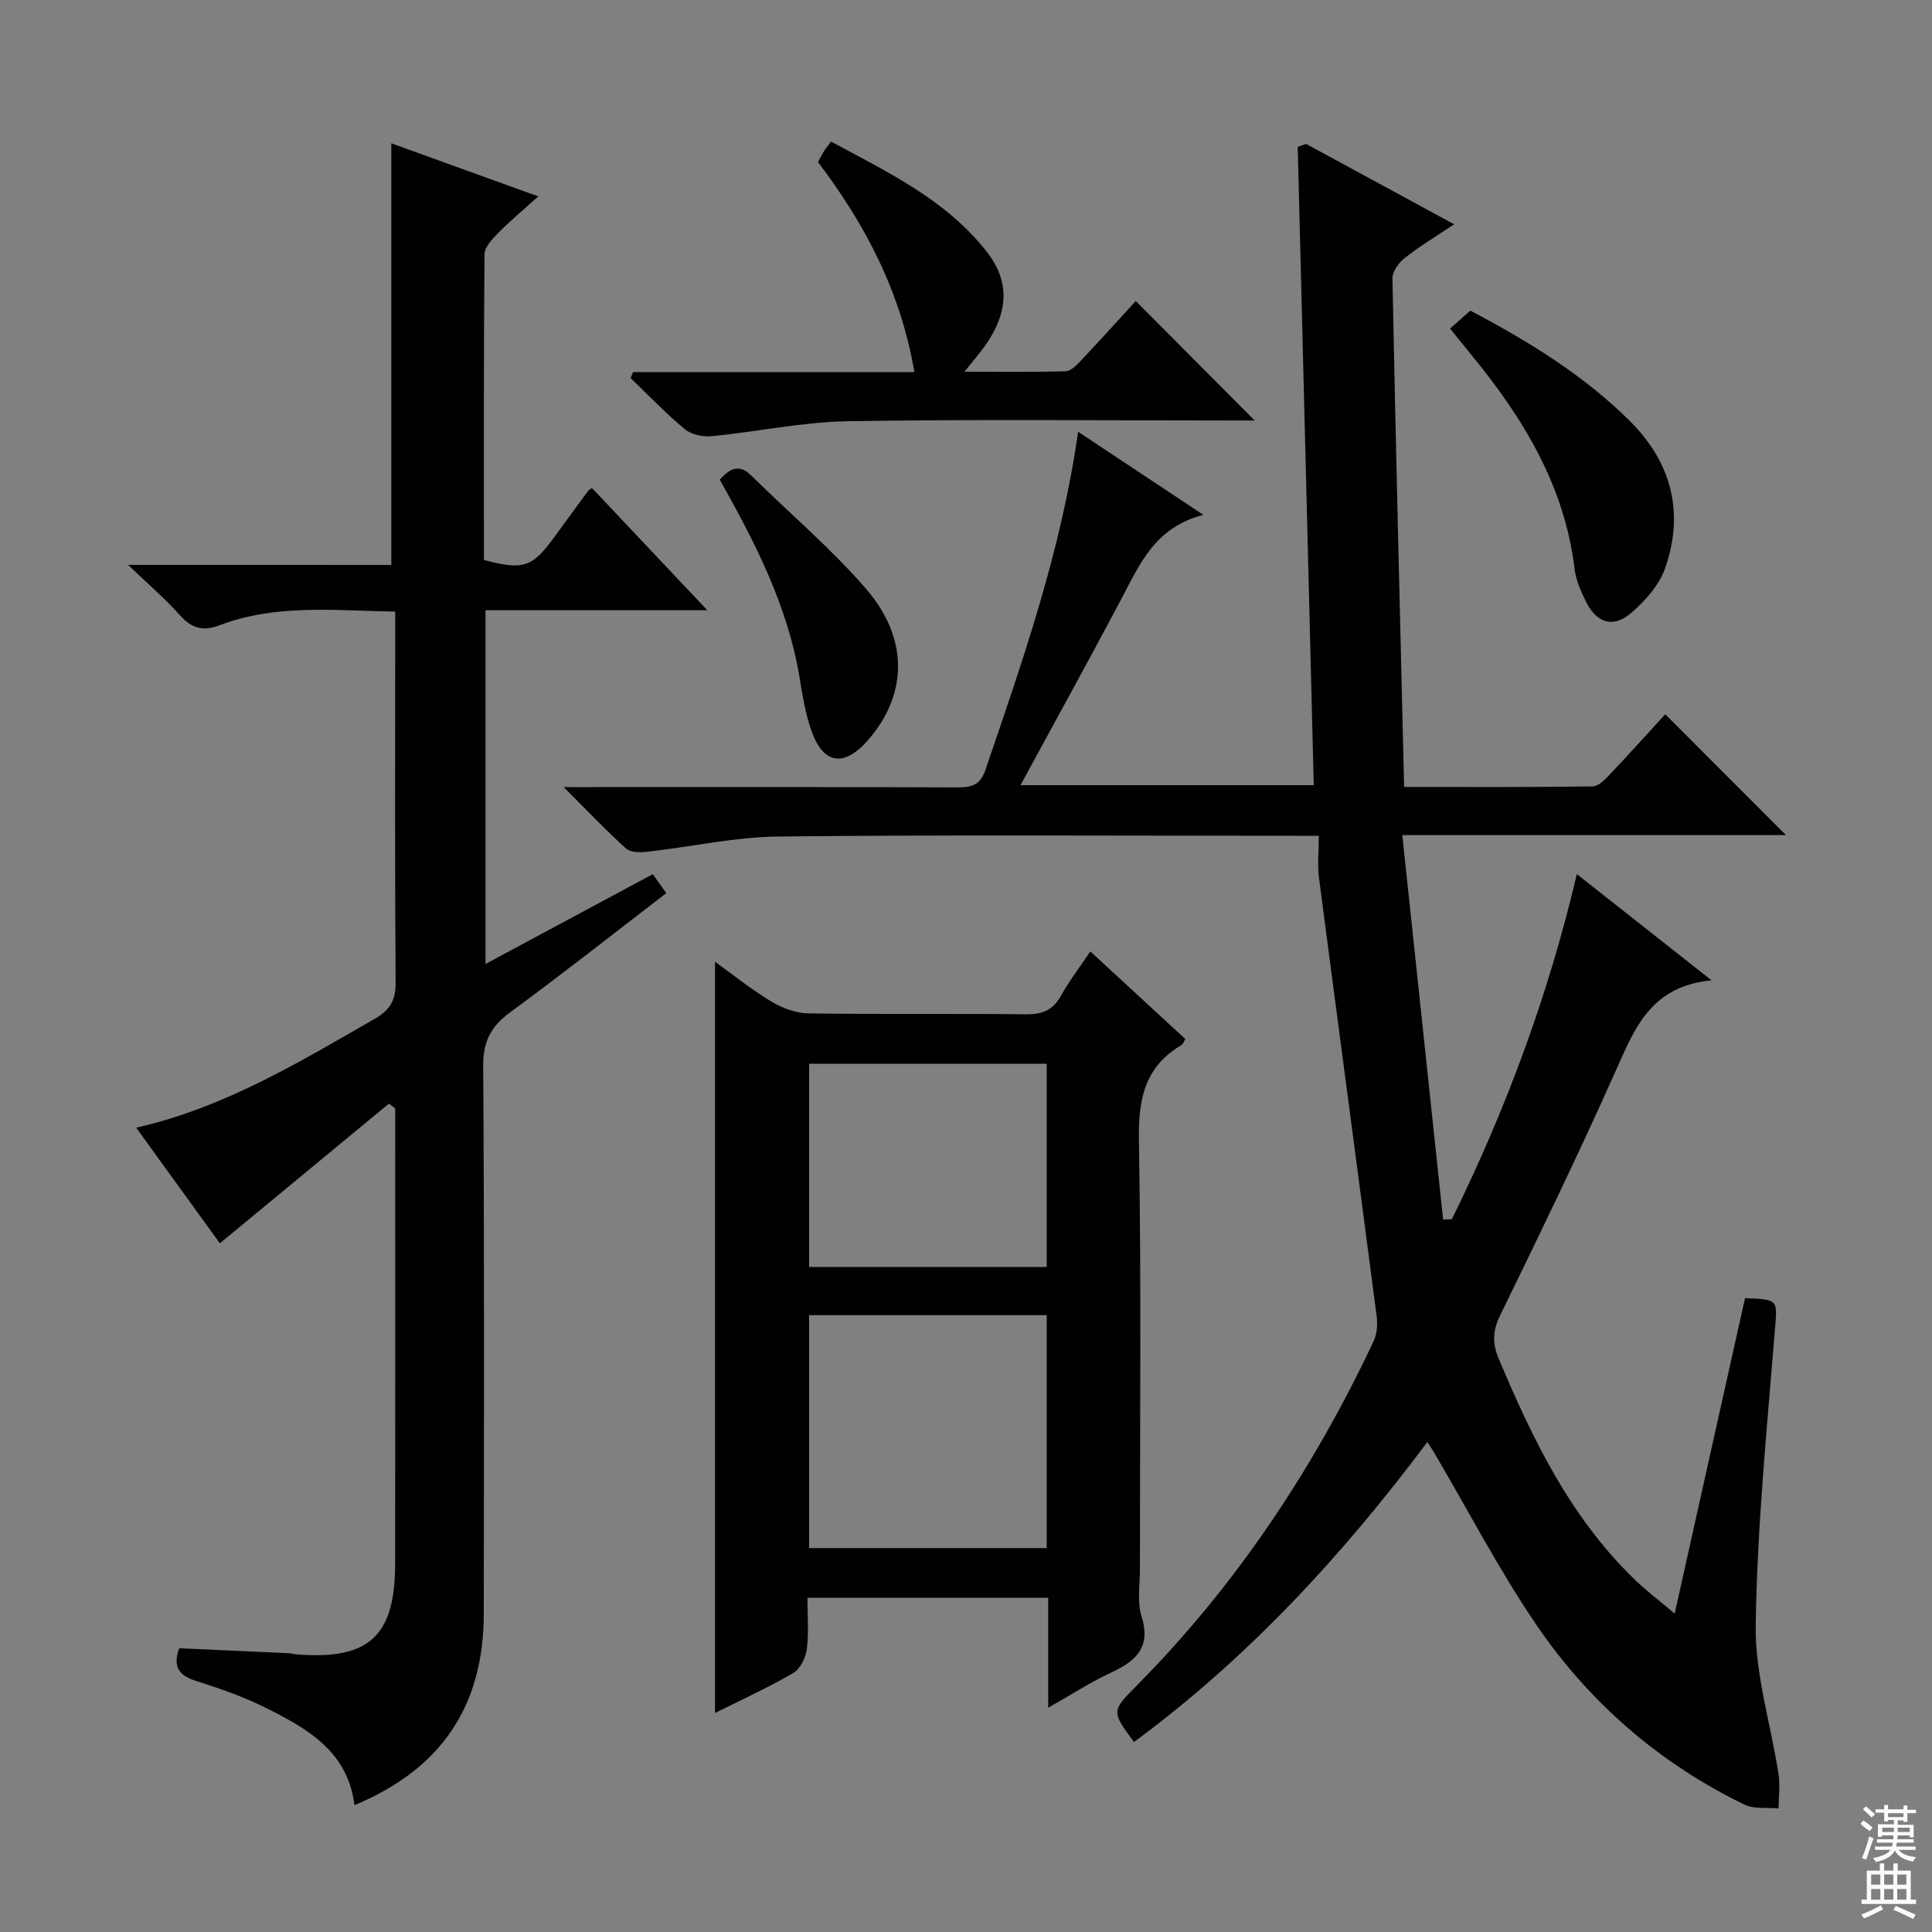 <svg enable-background="new 0 0 400 400" viewBox="0 0 400 400" xmlns="http://www.w3.org/2000/svg"><rect x="0" y="0" width="400" height="400" fill="#808080" stroke="none"/><g fill="#010103"><path d="m346.72 334.08c4.99-22.39 9.79-43.88 14.57-65.32 7.13.31 6.69.28 6.15 7.05-1.63 20.2-3.65 40.42-3.94 60.65-.15 10.26 3.15 20.56 4.73 30.87.35 2.31.02 4.72 0 7.09-2.38-.23-5.07.18-7.08-.8-17.74-8.63-32.27-21.28-43.27-37.52-7.62-11.26-13.93-23.39-20.83-35.14-.4-.69-.85-1.34-1.53-2.4-17.65 23.57-37.22 44.77-60.74 62.1-4.71-6.37-4.69-6.36.63-11.74 20.58-20.8 36.52-44.82 48.97-71.21.7-1.49.87-3.47.65-5.13-3.94-30.29-8-60.56-11.95-90.85-.34-2.6-.04-5.28-.04-8.69-2.33 0-4.08 0-5.84 0-35.33 0-70.66-.22-105.99.15-9.06.1-18.09 2.14-27.15 3.15-1.46.16-3.49.2-4.42-.64-4.16-3.74-8.02-7.83-12.94-12.74h6.52c25 0 50-.04 74.99.06 2.97.01 4.74-.45 5.84-3.69 7.7-22.63 15.65-45.17 19.16-69.94 8.59 5.7 16.77 11.12 25.94 17.21-10.01 2.55-13.17 10.19-16.98 17.39-6.75 12.76-13.74 25.39-20.89 38.57h60.72c-1.1-43.96-2.21-88.06-3.32-132.16.58-.2 1.16-.4 1.74-.6 10.01 5.43 20.02 10.87 30.65 16.64-3.73 2.49-7.12 4.52-10.2 6.94-1.25.98-2.61 2.83-2.58 4.26.69 34.91 1.56 69.81 2.42 105.29 13.5 0 26.28.07 39.05-.11 1.18-.02 2.52-1.4 3.49-2.43 3.98-4.2 7.85-8.51 11.52-12.51 8.43 8.44 16.51 16.53 25 25.02-26.15 0-52.15 0-79.44 0 2.87 27.04 5.66 53.31 8.45 79.57.6-.01 1.2-.01 1.8-.02 11.15-22.64 19.93-46.17 25.89-71.47 9.1 7.18 17.9 14.11 27.89 21.99-12.46 1.19-15.84 9.73-19.71 18.44-7.63 17.16-15.85 34.06-24.07 50.94-1.55 3.17-1.63 5.76-.3 8.91 6.93 16.5 14.65 32.5 27.65 45.26 2.56 2.57 5.47 4.74 8.79 7.56z"/><path d="m81.02 116.97c0-29.55 0-58.14 0-87.3 9.54 3.45 19.54 7.06 30.42 10.99-3.14 2.84-5.87 5.12-8.36 7.64-1.2 1.21-2.75 2.87-2.77 4.34-.18 21.13-.12 42.27-.12 63.3 8.17 2.15 9.97 1.54 14.53-4.68 2.36-3.22 4.7-6.45 7.06-9.67.09-.13.27-.19.79-.54 7.59 8.04 15.23 16.14 23.87 25.29-16.17 0-30.89 0-45.92 0v73.24c11.75-6.31 23.07-12.39 34.63-18.59.94 1.31 1.76 2.46 2.8 3.92-10.89 8.36-21.46 16.7-32.3 24.66-3.96 2.91-5.65 5.98-5.61 11.1.25 37.82.16 75.64.12 113.46-.02 19.1-8.82 32.15-26.78 39.61-1.32-11.08-9.73-15.85-18.36-20.16-4.58-2.28-9.48-4-14.37-5.54-3.54-1.11-4.96-2.87-3.55-6.79 7.46.34 15.04.68 22.61 1.03.66.03 1.31.22 1.97.27 14.78 1.08 20.11-3.85 20.13-18.75.03-29.99.01-59.98.01-89.97 0-1.45 0-2.89 0-4.34-.43-.34-.85-.67-1.28-1.01-11.54 9.53-23.07 19.06-35.02 28.93-5.27-7.28-11.15-15.41-17.32-23.93 18.34-4.19 33.77-13.59 49.41-22.56 3.1-1.78 4.33-3.78 4.3-7.45-.18-23.82-.09-47.65-.09-71.48 0-1.63 0-3.27 0-5.37-12.52-.19-24.66-1.63-36.34 2.83-3.47 1.32-5.82.64-8.26-2.11-2.95-3.32-6.37-6.23-10.71-10.39 19.26.02 36.94.02 54.51.02z"/><path d="m217.02 353.56c0-8.1 0-15.22 0-22.75-16.65 0-33.01 0-49.85 0 0 3.74.31 7.24-.13 10.65-.23 1.78-1.38 4.1-2.83 4.94-5.3 3.07-10.89 5.61-16.17 8.25 0-51.8 0-103.55 0-155.53 3.63 2.61 7.46 5.71 11.63 8.22 2.26 1.37 5.11 2.43 7.71 2.47 14.99.23 29.99.01 44.98.19 3.36.04 5.61-.79 7.28-3.81 1.68-3.03 3.82-5.81 6.1-9.21 6.69 6.18 13.13 12.12 19.67 18.14-.33.52-.47 1.05-.81 1.25-7.64 4.52-8.95 11.27-8.8 19.76.52 29.65.19 59.31.21 88.96 0 3.16-.6 6.56.31 9.45 2.04 6.43-1.02 9.33-6.26 11.74-4.19 1.94-8.09 4.49-13.04 7.28zm-49.51-81.27v48.23h49.2c0-16.21 0-32.11 0-48.23-16.41 0-32.52 0-49.2 0zm.01-52.04v42.06h49.19c0-14.16 0-28.04 0-42.06-16.52 0-32.74 0-49.19 0z"/><path d="m131.07 77.03h58.24c-2.82-16.6-10.15-30.54-19.96-43.49.42-.77.78-1.49 1.21-2.18.34-.54.75-1.04 1.49-2.05 11.76 6.35 23.84 12.04 32.27 22.84 4.88 6.25 4.46 12.72-.55 19.68-1.06 1.47-2.25 2.83-4.09 5.13 7.54 0 14.25.1 20.95-.1 1.07-.03 2.25-1.23 3.12-2.15 3.99-4.23 7.88-8.55 11.4-12.39 8.27 8.31 16.44 16.52 24.62 24.74-.87 0-2.57 0-4.26 0-26.66 0-53.33-.28-79.99.15-9.4.15-18.76 2.19-28.16 3.1-1.82.18-4.2-.31-5.55-1.43-3.96-3.28-7.53-7.04-11.25-10.61.16-.41.34-.83.51-1.24z"/><path d="m300.22 68.03c1.45-1.29 2.79-2.47 4.19-3.72 12.06 6.35 23.34 13.28 32.89 22.71 8.75 8.64 11.47 19 7.47 30.56-1.22 3.51-4.11 6.8-7.01 9.29-3.82 3.28-7.23 2.14-9.49-2.47-1.01-2.07-1.99-4.31-2.26-6.55-2.08-17.37-10.76-31.5-21.58-44.62-1.25-1.53-2.48-3.07-4.21-5.2z"/><path d="m149.02 99.31c2.21-2.47 4.1-3.25 6.54-.84 7.9 7.81 16.47 15.03 23.72 23.41 8.93 10.33 8.61 21.85.56 31.21-5.07 5.89-9.46 5.23-11.94-2.06-1.16-3.43-1.76-7.07-2.35-10.67-2.43-14.85-9.17-27.97-16.53-41.05z"/></g><path d="m385.2 377.6.6-.7c.6.4 1.3.9 1.9 1.5l-.6.7c-.8-.5-1.4-1-1.9-1.5zm.3 7.1c.6-1.4 1.1-2.9 1.5-4.5.3.1.6.3.9.4-.5 1.4-1 2.9-1.5 4.4zm.2-10.1.6-.6c.7.5 1.3 1.1 1.9 1.6l-.7.7c-.6-.6-1.2-1.2-1.8-1.7zm8.4-.8h.8v.9h1.8v.7h-1.8v1.8h-.8v-.3h-1.2v.9h3.3v2.6h-.8v-.4h-2.5c0 .3 0 .6-.1.8h3.4v.7h-3.5c0 .3-.1.6-.1.8h4v.7h-3.5c.7.9 1.9 1.3 3.6 1.5-.2.2-.4.5-.6.9-1.9-.3-3.2-1.1-3.8-2.3-.5 1.1-1.8 2-3.9 2.4-.2-.3-.4-.5-.6-.8 1.9-.4 3.1-.9 3.6-1.7h-3.2v-.7h3.5c.1-.2.1-.5.2-.8h-3.3v-.7h3.4c0-.2 0-.5 0-.8h-2.4v.3h-.8v-2.6h3.3v-.9h-1.2v.3h-.8v-1.8h-1.8v-.7h1.8v-.9h.8v.9h3.2zm-4.4 5.5h2.4c0-.3 0-.6 0-.9h-2.4zm1.2-3.1h3.2v-.8h-3.2zm4.4 2.2h-2.4v.9h2.5v-.9z" fill="#fcfafa"/><path d="m389.2 385.8h.9v1.5h1.9v-1.5h.9v1.5h2.7v6h1.1v.9h-11.3v-.9h1.1v-6h2.7zm.2 8.7.5.8c-1.2.6-2.5 1.3-4 1.9-.2-.3-.3-.6-.6-.8 1.6-.6 3-1.3 4.1-1.9zm-2-4.3h1.9v-2.1h-1.9zm0 3.1h1.9v-2.2h-1.9zm2.7-3.1h1.9v-2.1h-1.9zm0 3.1h1.9v-2.2h-1.9zm2.4 1.3c1.4.6 2.7 1.2 4.1 1.8l-.5.9c-1.5-.7-2.8-1.4-4.1-1.9zm2.2-6.5h-1.9v2.1h1.9zm-1.9 5.2h1.9v-2.2h-1.9z" fill="#fcfafa"/></svg>